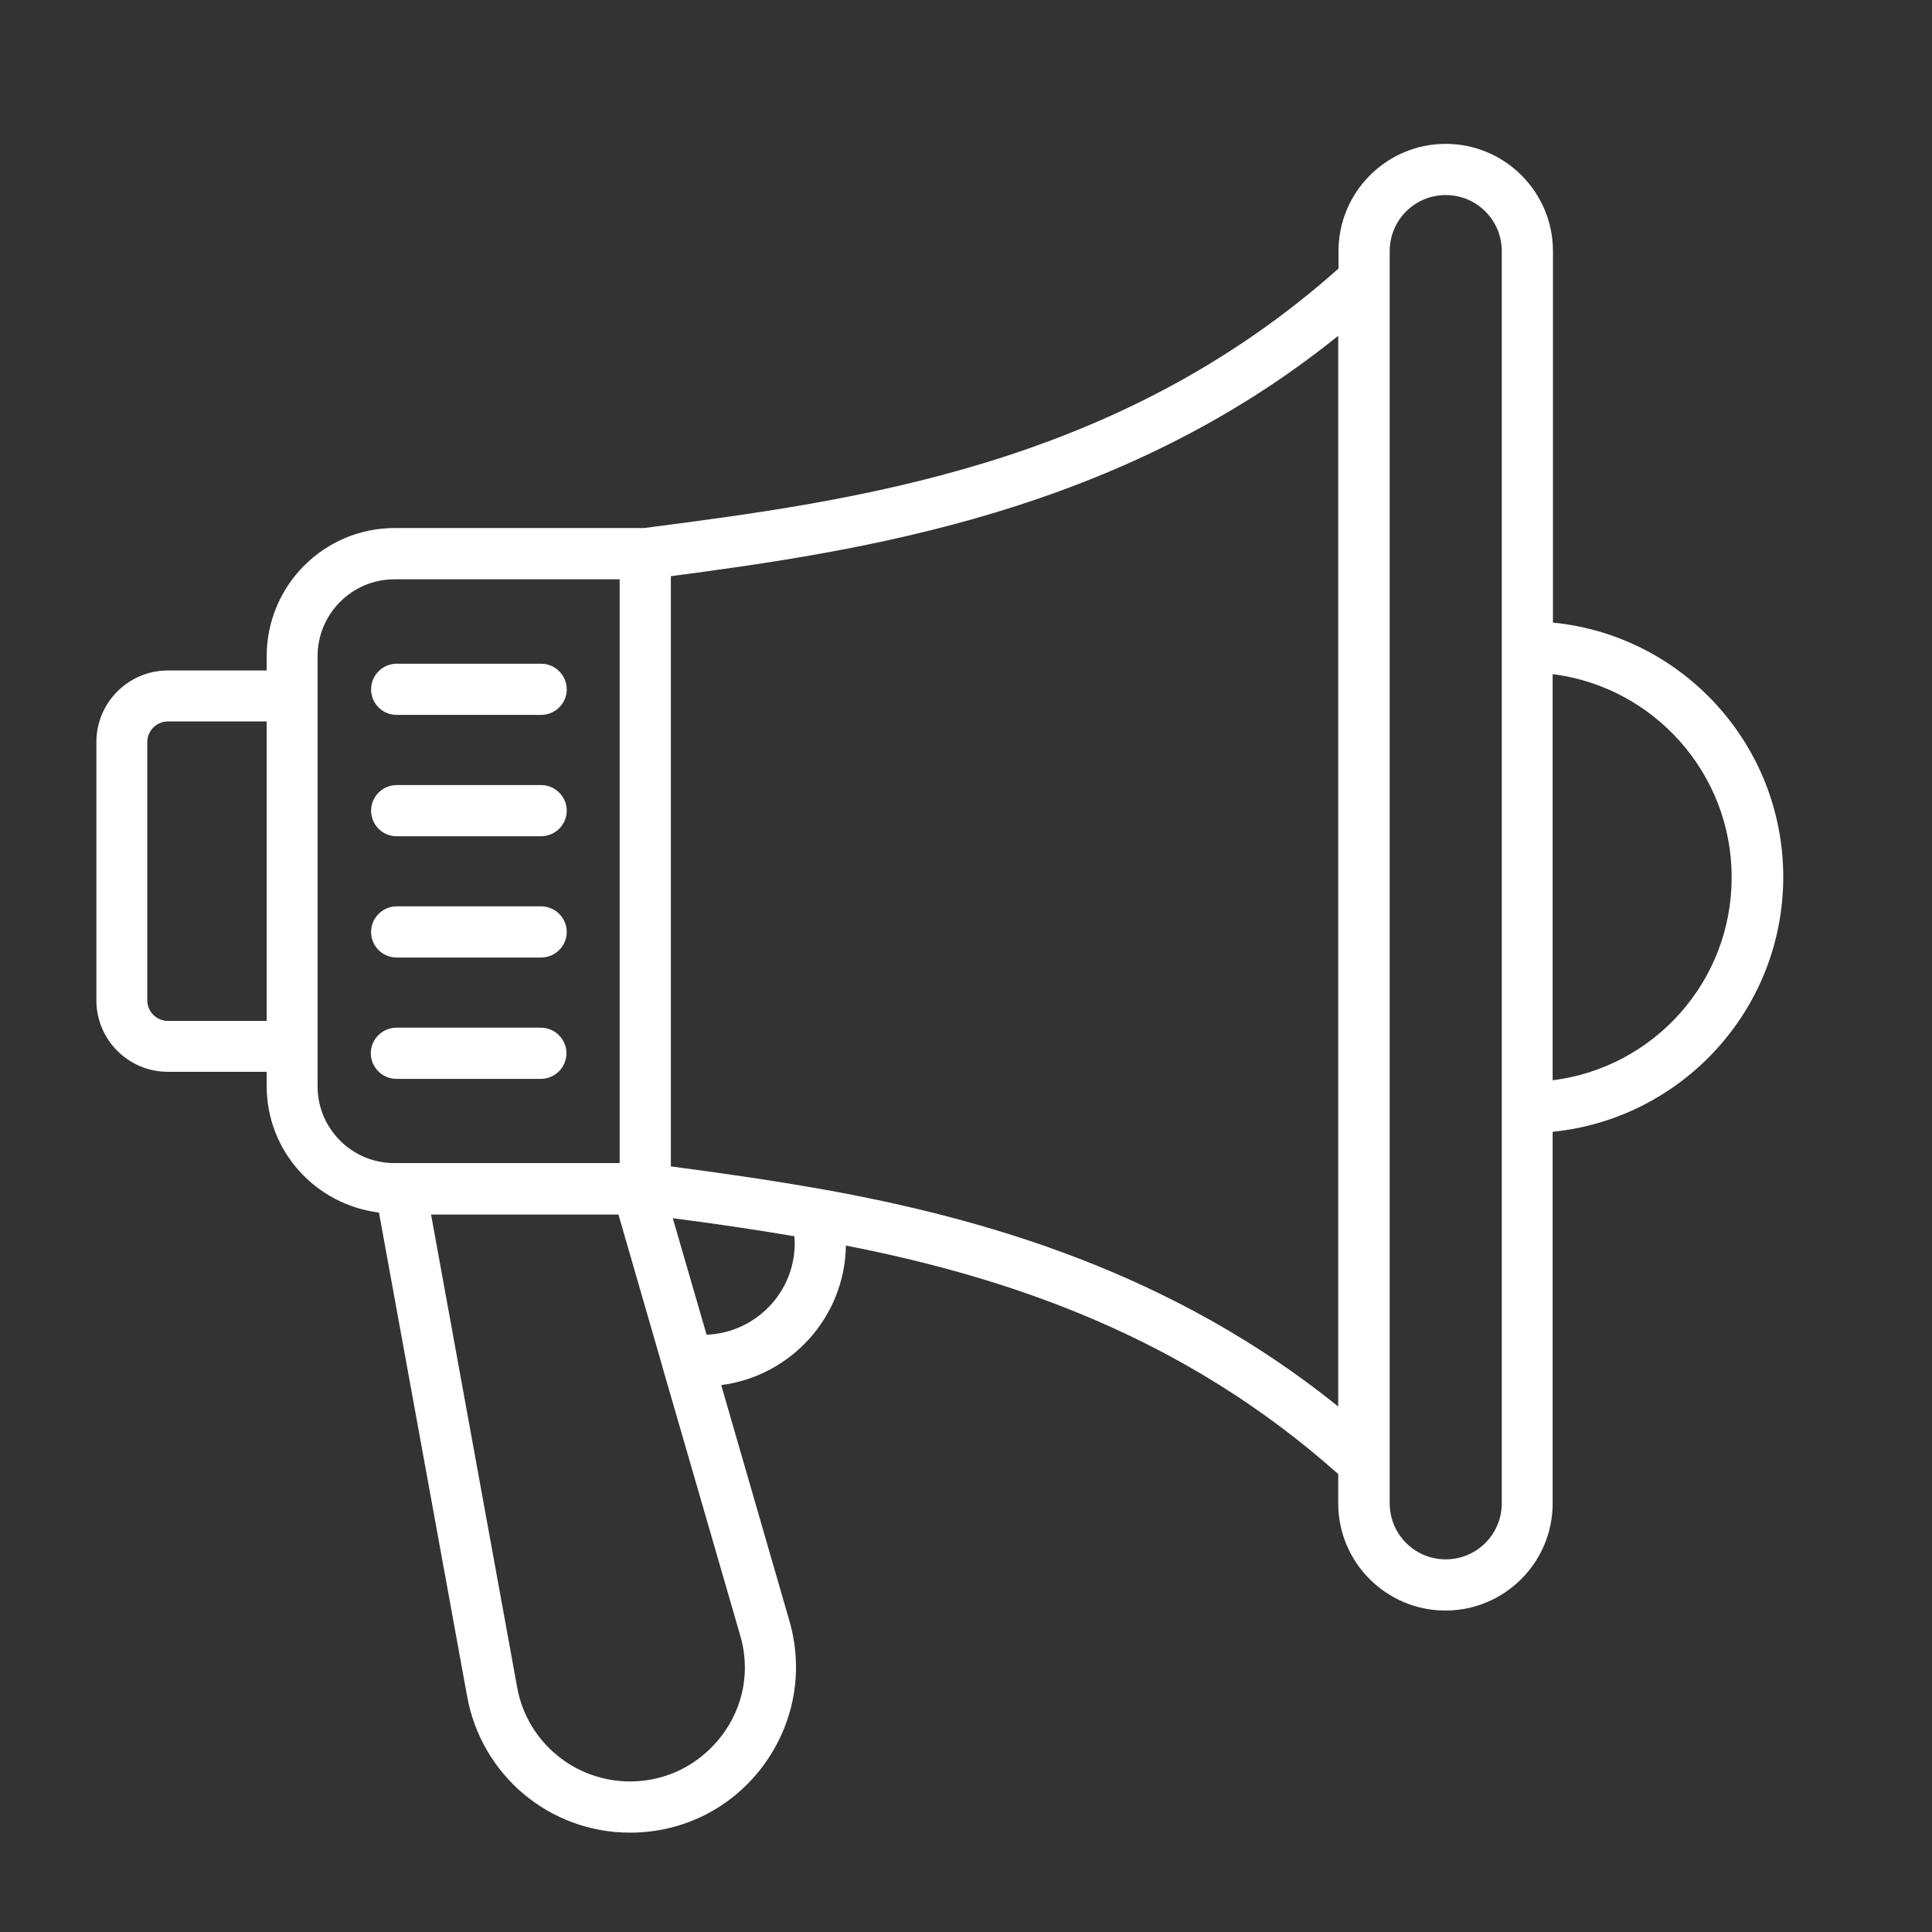 <svg width="26" height="26" viewBox="0 0 26 26" fill="none" xmlns="http://www.w3.org/2000/svg">
<rect x="0" y="0" width="26" height="26" fill="#333333" stroke="none"/>
<path d="M23.998 11.803C23.998 10.019 22.638 8.549 20.899 8.379V3.379C20.899 2.584 20.251 1.936 19.456 1.936C18.66 1.936 18.013 2.584 18.013 3.379V3.614C15.032 6.269 11.509 6.739 8.668 7.106H5.312C4.361 7.106 3.589 7.879 3.589 8.83V9.023H2.259C1.729 9.023 1.297 9.455 1.297 9.985V13.462C1.297 13.993 1.729 14.424 2.259 14.424H3.589V14.618C3.589 15.496 4.251 16.212 5.1 16.318L6.286 22.826C6.479 23.894 7.399 24.663 8.479 24.663C9.187 24.663 9.839 24.337 10.263 23.773C10.687 23.205 10.82 22.493 10.623 21.811L9.706 18.64C10.642 18.519 11.369 17.727 11.384 16.762C13.581 17.193 15.926 17.981 18.009 19.837V20.231C18.009 21.027 18.657 21.674 19.452 21.674C20.248 21.674 20.895 21.027 20.895 20.231V15.231C22.634 15.057 23.998 13.587 23.998 11.803ZM2.259 13.739C2.107 13.739 1.982 13.614 1.982 13.462V9.985C1.982 9.834 2.107 9.709 2.259 9.709H3.589V13.739H2.259ZM4.274 14.621V14.084V9.368V8.83C4.274 8.262 4.736 7.796 5.308 7.796H8.339V15.652H5.388H5.308C4.74 15.655 4.274 15.19 4.274 14.621ZM9.714 23.356C9.418 23.746 8.971 23.974 8.479 23.974C7.732 23.974 7.092 23.44 6.96 22.709L5.801 16.345H8.323L8.914 18.39V18.394L9.96 22.004C10.1 22.474 10.009 22.966 9.714 23.356ZM10.695 16.731C10.695 17.394 10.168 17.936 9.509 17.962L9.054 16.394C9.581 16.462 10.13 16.542 10.691 16.637C10.691 16.667 10.695 16.701 10.695 16.731ZM11.043 16H11.039C10.335 15.875 9.657 15.78 9.028 15.697V7.754C11.645 7.409 15.07 6.89 18.009 4.519V18.928C15.778 17.129 13.27 16.398 11.043 16ZM20.21 20.231C20.21 20.648 19.873 20.985 19.456 20.985C19.039 20.985 18.702 20.648 18.702 20.231V19.678V3.773V3.379C18.702 2.962 19.039 2.625 19.456 2.625C19.873 2.625 20.21 2.962 20.21 3.379V8.705V14.902V20.231ZM20.895 14.538V9.072C22.251 9.243 23.304 10.402 23.304 11.807C23.304 13.212 22.255 14.368 20.895 14.538Z" fill="white"/>
<path d="M5.339 9.621H7.282C7.471 9.621 7.627 9.466 7.627 9.277C7.627 9.087 7.471 8.932 7.282 8.932H5.339C5.149 8.932 4.994 9.087 4.994 9.277C4.994 9.466 5.146 9.621 5.339 9.621Z" fill="white"/>
<path d="M5.339 11.254H7.282C7.471 11.254 7.627 11.099 7.627 10.909C7.627 10.72 7.471 10.565 7.282 10.565H5.339C5.149 10.565 4.994 10.72 4.994 10.909C4.994 11.099 5.146 11.254 5.339 11.254Z" fill="white"/>
<path d="M5.339 12.886H7.282C7.471 12.886 7.627 12.731 7.627 12.542C7.627 12.352 7.471 12.197 7.282 12.197H5.339C5.149 12.197 4.994 12.352 4.994 12.542C4.994 12.731 5.146 12.886 5.339 12.886Z" fill="white"/>
<path d="M7.278 14.519C7.468 14.519 7.623 14.364 7.623 14.174C7.623 13.985 7.468 13.83 7.278 13.83H5.335C5.146 13.83 4.99 13.985 4.99 14.174C4.99 14.364 5.146 14.519 5.335 14.519H7.278Z" fill="white"/>
</svg>